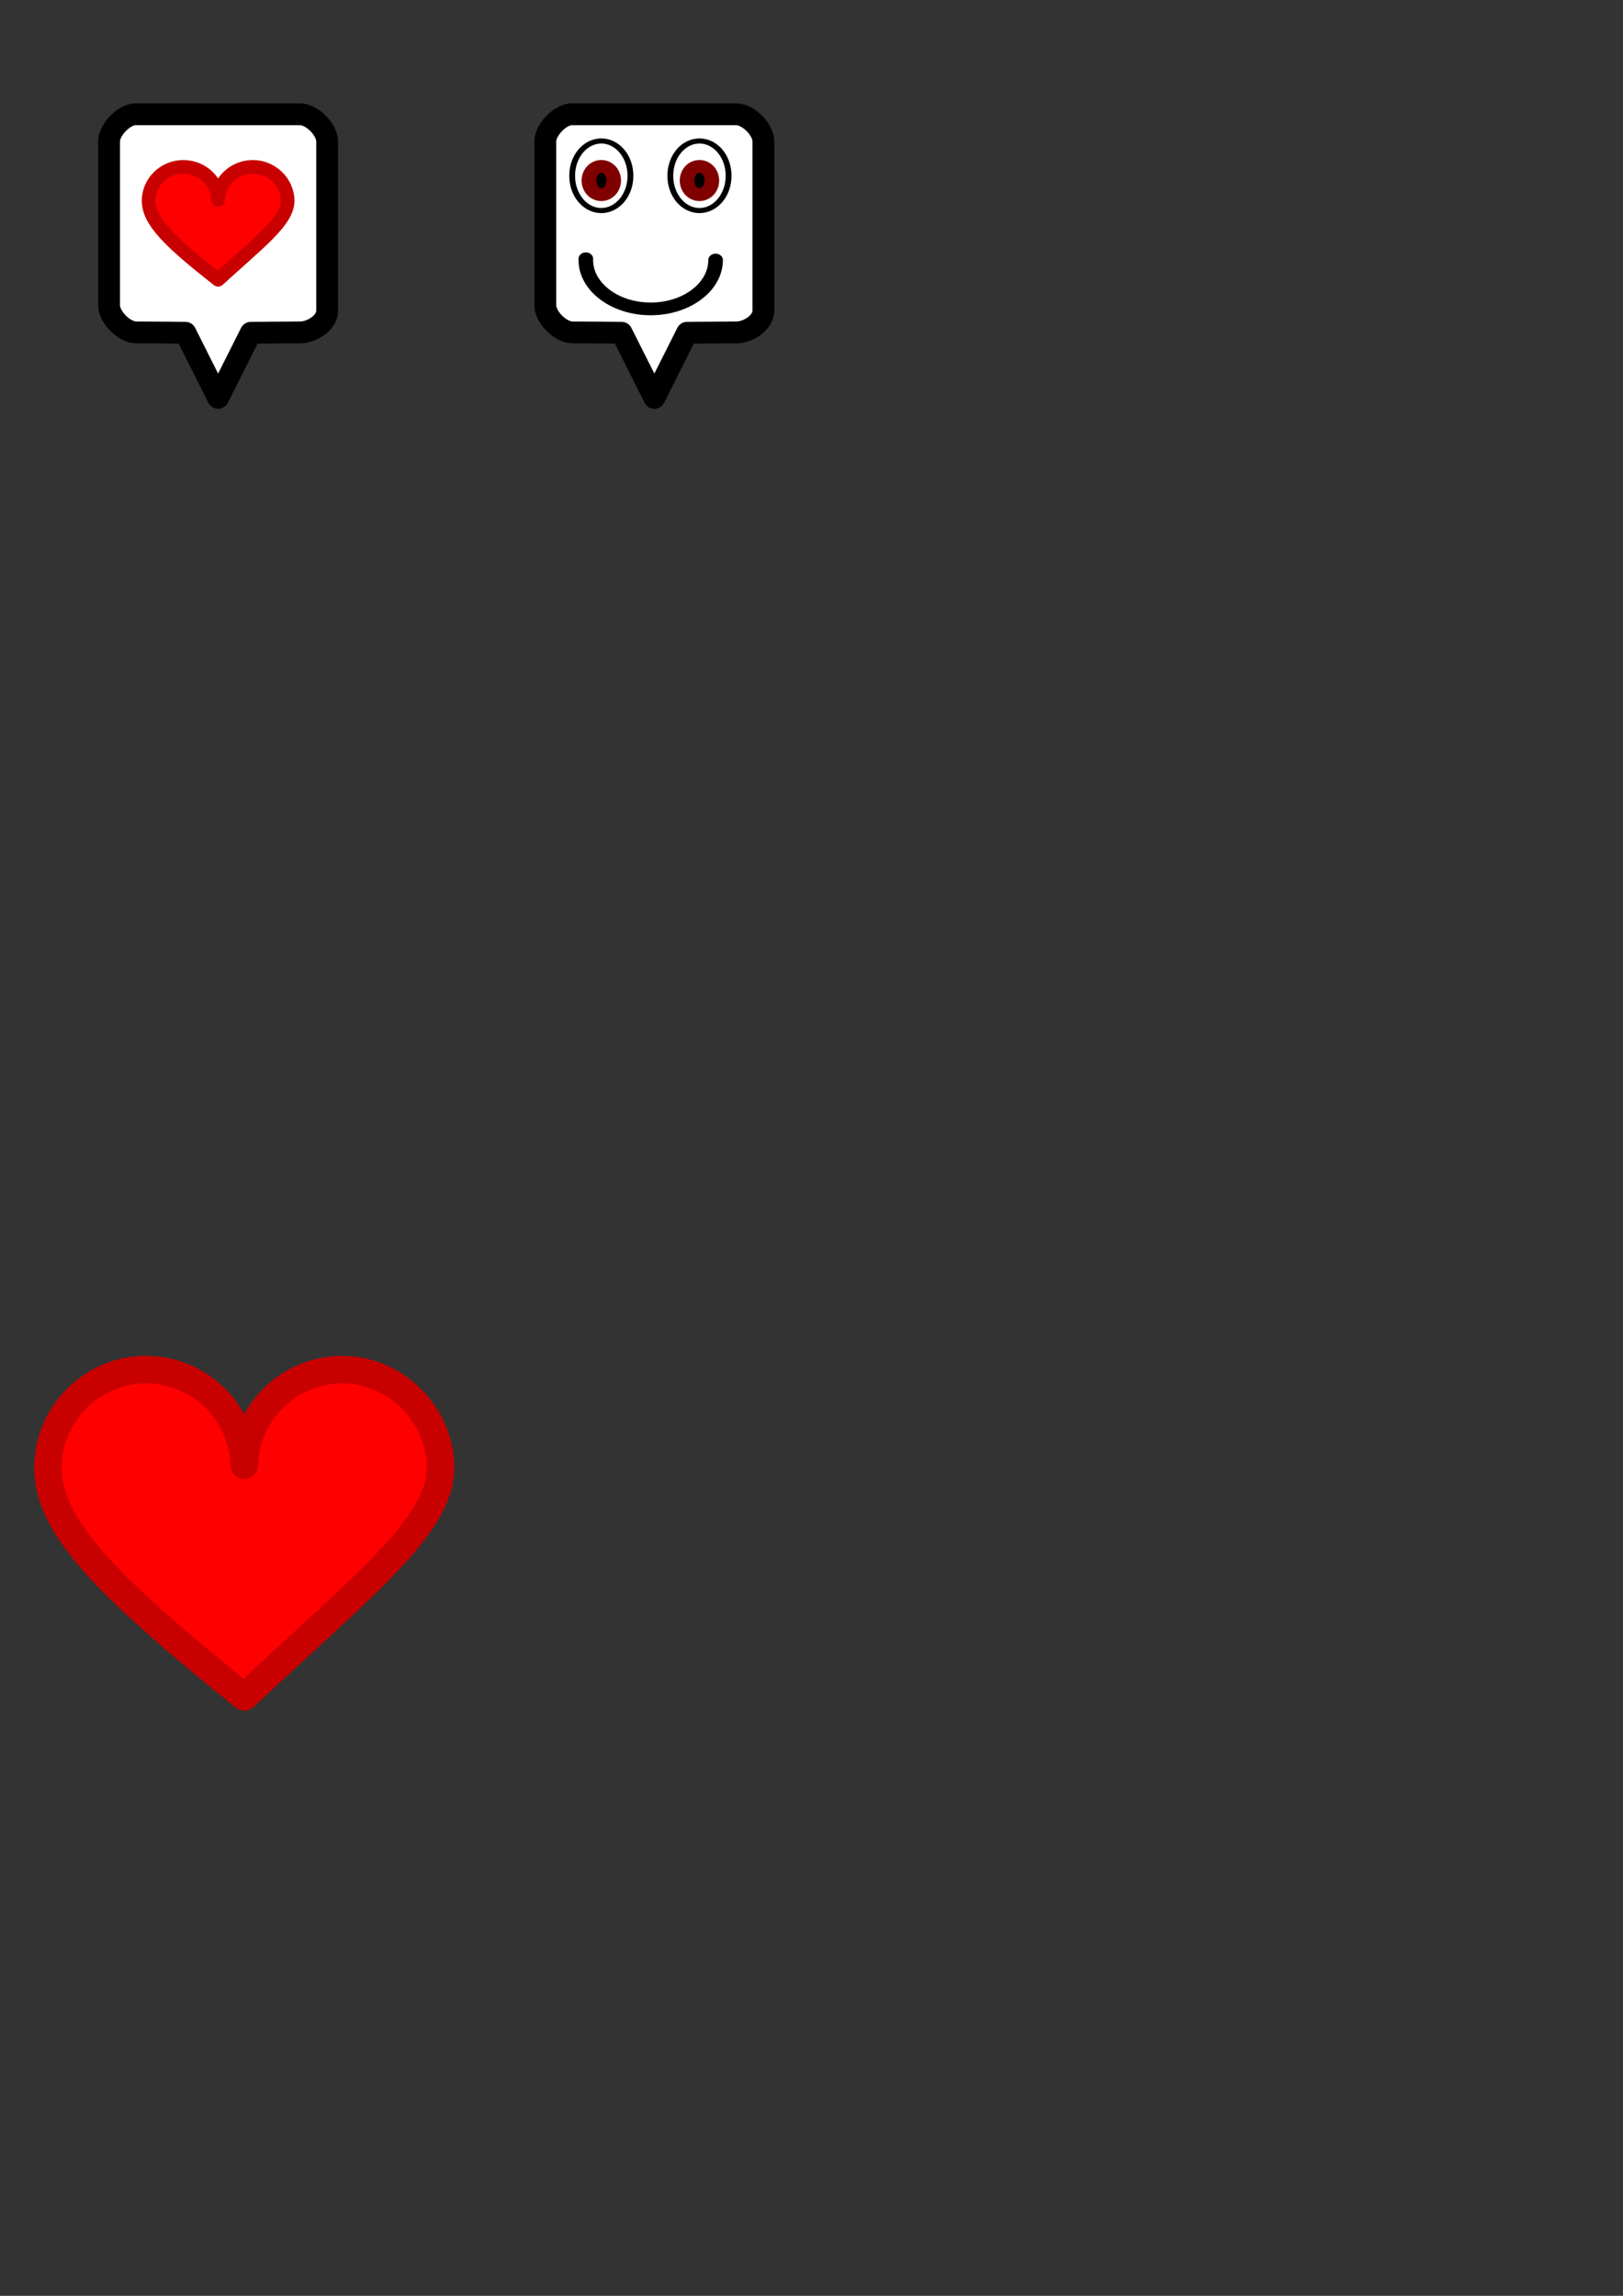 <?xml version="1.0" encoding="UTF-8" standalone="no"?>
<!-- Created with Inkscape (http://www.inkscape.org/) -->
<svg
   xmlns:dc="http://purl.org/dc/elements/1.1/"
   xmlns:cc="http://web.resource.org/cc/"
   xmlns:rdf="http://www.w3.org/1999/02/22-rdf-syntax-ns#"
   xmlns:svg="http://www.w3.org/2000/svg"
   xmlns="http://www.w3.org/2000/svg"
   xmlns:sodipodi="http://inkscape.sourceforge.net/DTD/sodipodi-0.dtd"
   xmlns:inkscape="http://www.inkscape.org/namespaces/inkscape"
   width="744.094"
   height="1052.362"
   id="svg2"
   sodipodi:version="0.32"
   inkscape:version="0.43"
   sodipodi:docbase="/home/bjmey/arch/src/eruta_rubyforge/eruta/main/share/image"
   sodipodi:docname="emo.svg">
  <rect width="100%" height="100%" fill="#333333" stroke="none"/>
  <defs
     id="defs4">
    <linearGradient
       id="linearGradient2206">
      <stop
         style="stop-color:#000000;stop-opacity:1;"
         offset="0"
         id="stop2208" />
      <stop
         style="stop-color:#808080;stop-opacity:1;"
         offset="1"
         id="stop2210" />
    </linearGradient>
  </defs>
  <sodipodi:namedview
     id="base"
     pagecolor="#ffffff"
     bordercolor="#666666"
     borderopacity="1.0"
     inkscape:pageopacity="0.0"
     inkscape:pageshadow="2"
     inkscape:zoom="1.44"
     inkscape:cx="363.13486"
     inkscape:cy="870.13616"
     inkscape:document-units="px"
     inkscape:current-layer="layer1"
     showguides="true"
     inkscape:guide-bbox="true"
     inkscape:guide-points="true"
     guidetolerance="1px"
     inkscape:window-width="1280"
     inkscape:window-height="991"
     inkscape:window-x="0"
     inkscape:window-y="0">
    <sodipodi:guide
       orientation="vertical"
       position="50"
       id="guide2214" />
    <sodipodi:guide
       orientation="horizontal"
       position="1000"
       id="guide2216" />
    <sodipodi:guide
       orientation="vertical"
       position="100"
       id="guide2218" />
    <sodipodi:guide
       orientation="horizontal"
       position="870"
       id="guide2220" />
    <sodipodi:guide
       orientation="vertical"
       position="85"
       id="guide2222" />
    <sodipodi:guide
       orientation="vertical"
       position="115"
       id="guide2224" />
    <sodipodi:guide
       orientation="horizontal"
       position="900"
       id="guide2228" />
    <sodipodi:guide
       orientation="horizontal"
       position="902.327"
       id="guide2231" />
    <sodipodi:guide
       orientation="vertical"
       position="150"
       id="guide2233" />
    <sodipodi:guide
       orientation="vertical"
       position="245"
       id="guide2257" />
    <sodipodi:guide
       orientation="horizontal"
       position="820"
       id="guide2263" />
    <sodipodi:guide
       orientation="horizontal"
       position="715"
       id="guide2269" />
    <sodipodi:guide
       orientation="horizontal"
       position="792.904"
       id="guide2278" />
    <sodipodi:guide
       orientation="horizontal"
       position="843.943"
       id="guide2280" />
    <sodipodi:guide
       orientation="horizontal"
       position="765.577"
       id="guide2282" />
  </sodipodi:namedview>
  <g
     inkscape:label="Layer 1"
     inkscape:groupmode="layer"
     id="layer1">
    <path
       style="opacity:1;color:#000000;fill:#ffffff;fill-opacity:1;fill-rule:nonzero;stroke:#000000;stroke-width:10;stroke-linecap:round;stroke-linejoin:round;marker:none;marker-start:none;marker-mid:none;marker-end:none;stroke-miterlimit:4;stroke-dasharray:none;stroke-dashoffset:0;stroke-opacity:1;visibility:visible;display:inline;overflow:visible"
       d="M 115,152.535 L 137.5,152.375 C 143.04,152.375 150,147.915 150,142.375 L 150,64.875 C 150,59.335 143.04,52.375 137.5,52.375 L 62.5,52.375 C 62.284,52.375 62.057,52.362 61.844,52.375 C 56.606,52.705 50,59.551 50,64.875 L 50,139.875 C 50,145.415 56.96,152.375 62.5,152.375 C 68.04,152.375 85,152.535 85,152.535 C 85,152.535 100,182.375 100,182.375 L 115,152.535 z "
       id="rect1307"
       sodipodi:nodetypes="ccccccccccccc"
       inkscape:export-filename="/home/bjmey/arch/src/eruta_rubyforge/eruta/main/share/image/emo2.png"
       inkscape:export-xdpi="49.529999"
       inkscape:export-ydpi="49.529999" />
    <path
       style="opacity:1;color:#000000;fill:#ff0000;fill-opacity:1;fill-rule:nonzero;stroke:#c80000;stroke-width:12.596;stroke-linecap:round;stroke-linejoin:round;marker:none;marker-start:none;marker-mid:none;marker-end:none;stroke-miterlimit:4;stroke-dasharray:none;stroke-dashoffset:0;stroke-opacity:1;visibility:visible;display:inline;overflow:visible"
       d="M 64.979,627.833 C 41.082,628.888 21.949,648.914 21.979,672.802 C 22.012,699.916 48.894,726.938 111.979,777.833 C 165.82,727.243 201.979,699.691 201.979,672.833 C 201.979,648.877 181.819,627.833 156.979,627.833 C 156.493,627.833 156.022,627.818 155.541,627.833 C 155.447,627.836 155.354,627.829 155.26,627.833 C 131.608,628.73 112.583,647.95 111.979,671.677 C 111.362,647.372 91.43,627.833 66.979,627.833 C 66.493,627.833 66.022,627.818 65.541,627.833 C 65.447,627.836 65.354,627.829 65.26,627.833 C 65.166,627.836 65.072,627.829 64.979,627.833 z "
       id="path2253"
       sodipodi:nodetypes="cscsssscsssc" />
    <rect
       style="opacity:1;color:#000000;fill:#ff0000;fill-opacity:1;fill-rule:nonzero;stroke:#c80000;stroke-width:10;stroke-linecap:round;stroke-linejoin:round;marker:none;marker-start:none;marker-mid:none;marker-end:none;stroke-miterlimit:4;stroke-dasharray:none;stroke-dashoffset:0;stroke-opacity:1;visibility:visible;display:inline;overflow:visible"
       id="rect2261"
       width="8"
       height="0"
       x="136"
       y="269.362"
       rx="10"
       ry="0" />
    <path
       style="opacity:1;color:#000000;fill:#ff0000;fill-opacity:1;fill-rule:nonzero;stroke:#c80000;stroke-width:6.25;stroke-linecap:round;stroke-linejoin:round;marker:none;marker-start:none;marker-mid:none;marker-end:none;stroke-miterlimit:4;stroke-dasharray:none;stroke-dashoffset:0;stroke-opacity:1;visibility:visible;display:inline;overflow:visible"
       d="M 83.354,76.493 C 74.891,76.857 68.115,83.768 68.125,92.01 C 68.137,101.367 77.658,110.691 100,128.253 C 119.069,110.796 131.875,101.289 131.875,92.021 C 131.875,83.755 124.735,76.493 115.938,76.493 C 115.766,76.493 115.599,76.488 115.428,76.493 C 115.395,76.494 115.362,76.492 115.329,76.493 C 106.952,76.803 100.214,83.435 100,91.622 C 99.782,83.236 92.723,76.493 84.063,76.493 C 83.891,76.493 83.724,76.488 83.553,76.493 C 83.52,76.494 83.487,76.492 83.454,76.493 C 83.421,76.495 83.387,76.492 83.354,76.493 z "
       id="path2284"
       sodipodi:nodetypes="cscsssscsssc"
       inkscape:export-filename="/home/bjmey/arch/src/eruta_rubyforge/eruta/main/share/image/emo2.png"
       inkscape:export-xdpi="49.529999"
       inkscape:export-ydpi="49.529999" />
    <path
       style="opacity:1;color:#000000;fill:#ffffff;fill-opacity:1;fill-rule:nonzero;stroke:#000000;stroke-width:10;stroke-linecap:round;stroke-linejoin:round;marker:none;marker-start:none;marker-mid:none;marker-end:none;stroke-miterlimit:4;stroke-dasharray:none;stroke-dashoffset:0;stroke-opacity:1;visibility:visible;display:inline;overflow:visible"
       d="M 315,152.535 L 337.5,152.375 C 343.04,152.375 350,147.915 350,142.375 L 350,64.875 C 350,59.335 343.04,52.375 337.5,52.375 L 262.5,52.375 C 262.284,52.375 262.057,52.362 261.844,52.375 C 256.606,52.705 250,59.551 250,64.875 L 250,139.875 C 250,145.415 256.96,152.375 262.5,152.375 C 268.04,152.375 285,152.535 285,152.535 C 285,152.535 300,182.375 300,182.375 L 315,152.535 z "
       id="path2305"
       sodipodi:nodetypes="ccccccccccccc"
       inkscape:export-filename="/home/bjmey/arch/src/eruta_rubyforge/eruta/main/share/image/emo2.png"
       inkscape:export-xdpi="49.529999"
       inkscape:export-ydpi="49.529999" />
    <g
       id="g2307"
       transform="matrix(1,0,0,0.872,-42.5,-14.281)"
       inkscape:export-filename="/home/bjmey/arch/src/eruta_rubyforge/eruta/main/share/image/emo2.png"
       inkscape:export-xdpi="49.529999"
       inkscape:export-ydpi="49.529999">
      <path
         sodipodi:nodetypes="cssc"
         id="path2286"
         d="M 370.58,153.057 C 370.58,167.24 357.251,178.751 340.829,178.751 C 324.407,178.751 311.078,167.24 311.078,153.057 C 311.078,152.822 311.081,152.624 311.088,152.39"
         style="color:#000000;fill:none;fill-opacity:1;fill-rule:nonzero;stroke:#000000;stroke-width:6.692;stroke-linecap:round;stroke-linejoin:round;marker:none;marker-start:none;marker-mid:none;marker-end:none;stroke-miterlimit:4;stroke-dashoffset:0;stroke-opacity:1;visibility:visible;display:inline;overflow:visible" />
      <g
         transform="translate(-9.008,20)"
         id="g2297">
        <path
           sodipodi:type="arc"
           style="opacity:1;color:#000000;fill:none;fill-opacity:1;fill-rule:nonzero;stroke:#000000;stroke-width:4.246;stroke-linecap:round;stroke-linejoin:round;marker:none;marker-start:none;marker-mid:none;marker-end:none;stroke-miterlimit:4;stroke-dasharray:none;stroke-dashoffset:0;stroke-opacity:1;visibility:visible;display:inline;overflow:visible"
           id="path2289"
           sodipodi:cx="341.31946"
           sodipodi:cy="100.62607"
           sodipodi:rx="21.180555"
           sodipodi:ry="28.819445"
           d="M 362.5 100.626 A 21.181 28.819 0 1 1  320.139,100.626 A 21.181 28.819 0 1 1  362.5 100.626 z"
           transform="matrix(0.63,0,0,0.63,112.157,25.382)" />
        <path
           sodipodi:type="arc"
           style="opacity:1;color:#000000;fill:#000000;fill-opacity:1;fill-rule:nonzero;stroke:#800000;stroke-width:10.614;stroke-linecap:round;stroke-linejoin:round;marker:none;marker-start:none;marker-mid:none;marker-end:none;stroke-miterlimit:4;stroke-dasharray:none;stroke-dashoffset:0;stroke-opacity:1;visibility:visible;display:inline;overflow:visible"
           id="path2291"
           sodipodi:cx="342.36111"
           sodipodi:cy="101.66774"
           sodipodi:rx="9.0277777"
           sodipodi:ry="11.805555"
           d="M 351.389 101.668 A 9.028 11.806 0 1 1  333.333,101.668 A 9.028 11.806 0 1 1  351.389 101.668 z"
           transform="matrix(0.63,0,0,0.63,111.501,27.226)" />
        <path
           sodipodi:type="arc"
           style="opacity:1;color:#000000;fill:none;fill-opacity:1;fill-rule:nonzero;stroke:#000000;stroke-width:4.246;stroke-linecap:round;stroke-linejoin:round;marker:none;marker-start:none;marker-mid:none;marker-end:none;stroke-miterlimit:4;stroke-dasharray:none;stroke-dashoffset:0;stroke-opacity:1;visibility:visible;display:inline;overflow:visible"
           id="path2293"
           sodipodi:cx="341.31946"
           sodipodi:cy="100.62607"
           sodipodi:rx="21.180555"
           sodipodi:ry="28.819445"
           d="M 362.5 100.626 A 21.181 28.819 0 1 1  320.139,100.626 A 21.181 28.819 0 1 1  362.5 100.626 z"
           transform="matrix(0.63,0,0,0.63,157.157,25.382)" />
        <path
           sodipodi:type="arc"
           style="opacity:1;color:#000000;fill:#000000;fill-opacity:1;fill-rule:nonzero;stroke:#800000;stroke-width:10.614;stroke-linecap:round;stroke-linejoin:round;marker:none;marker-start:none;marker-mid:none;marker-end:none;stroke-miterlimit:4;stroke-dasharray:none;stroke-dashoffset:0;stroke-opacity:1;visibility:visible;display:inline;overflow:visible"
           id="path2295"
           sodipodi:cx="342.36111"
           sodipodi:cy="101.66774"
           sodipodi:rx="9.0277777"
           sodipodi:ry="11.805555"
           d="M 351.389 101.668 A 9.028 11.806 0 1 1  333.333,101.668 A 9.028 11.806 0 1 1  351.389 101.668 z"
           transform="matrix(0.63,0,0,0.63,156.501,27.226)" />
      </g>
    </g>
  </g>
</svg>
